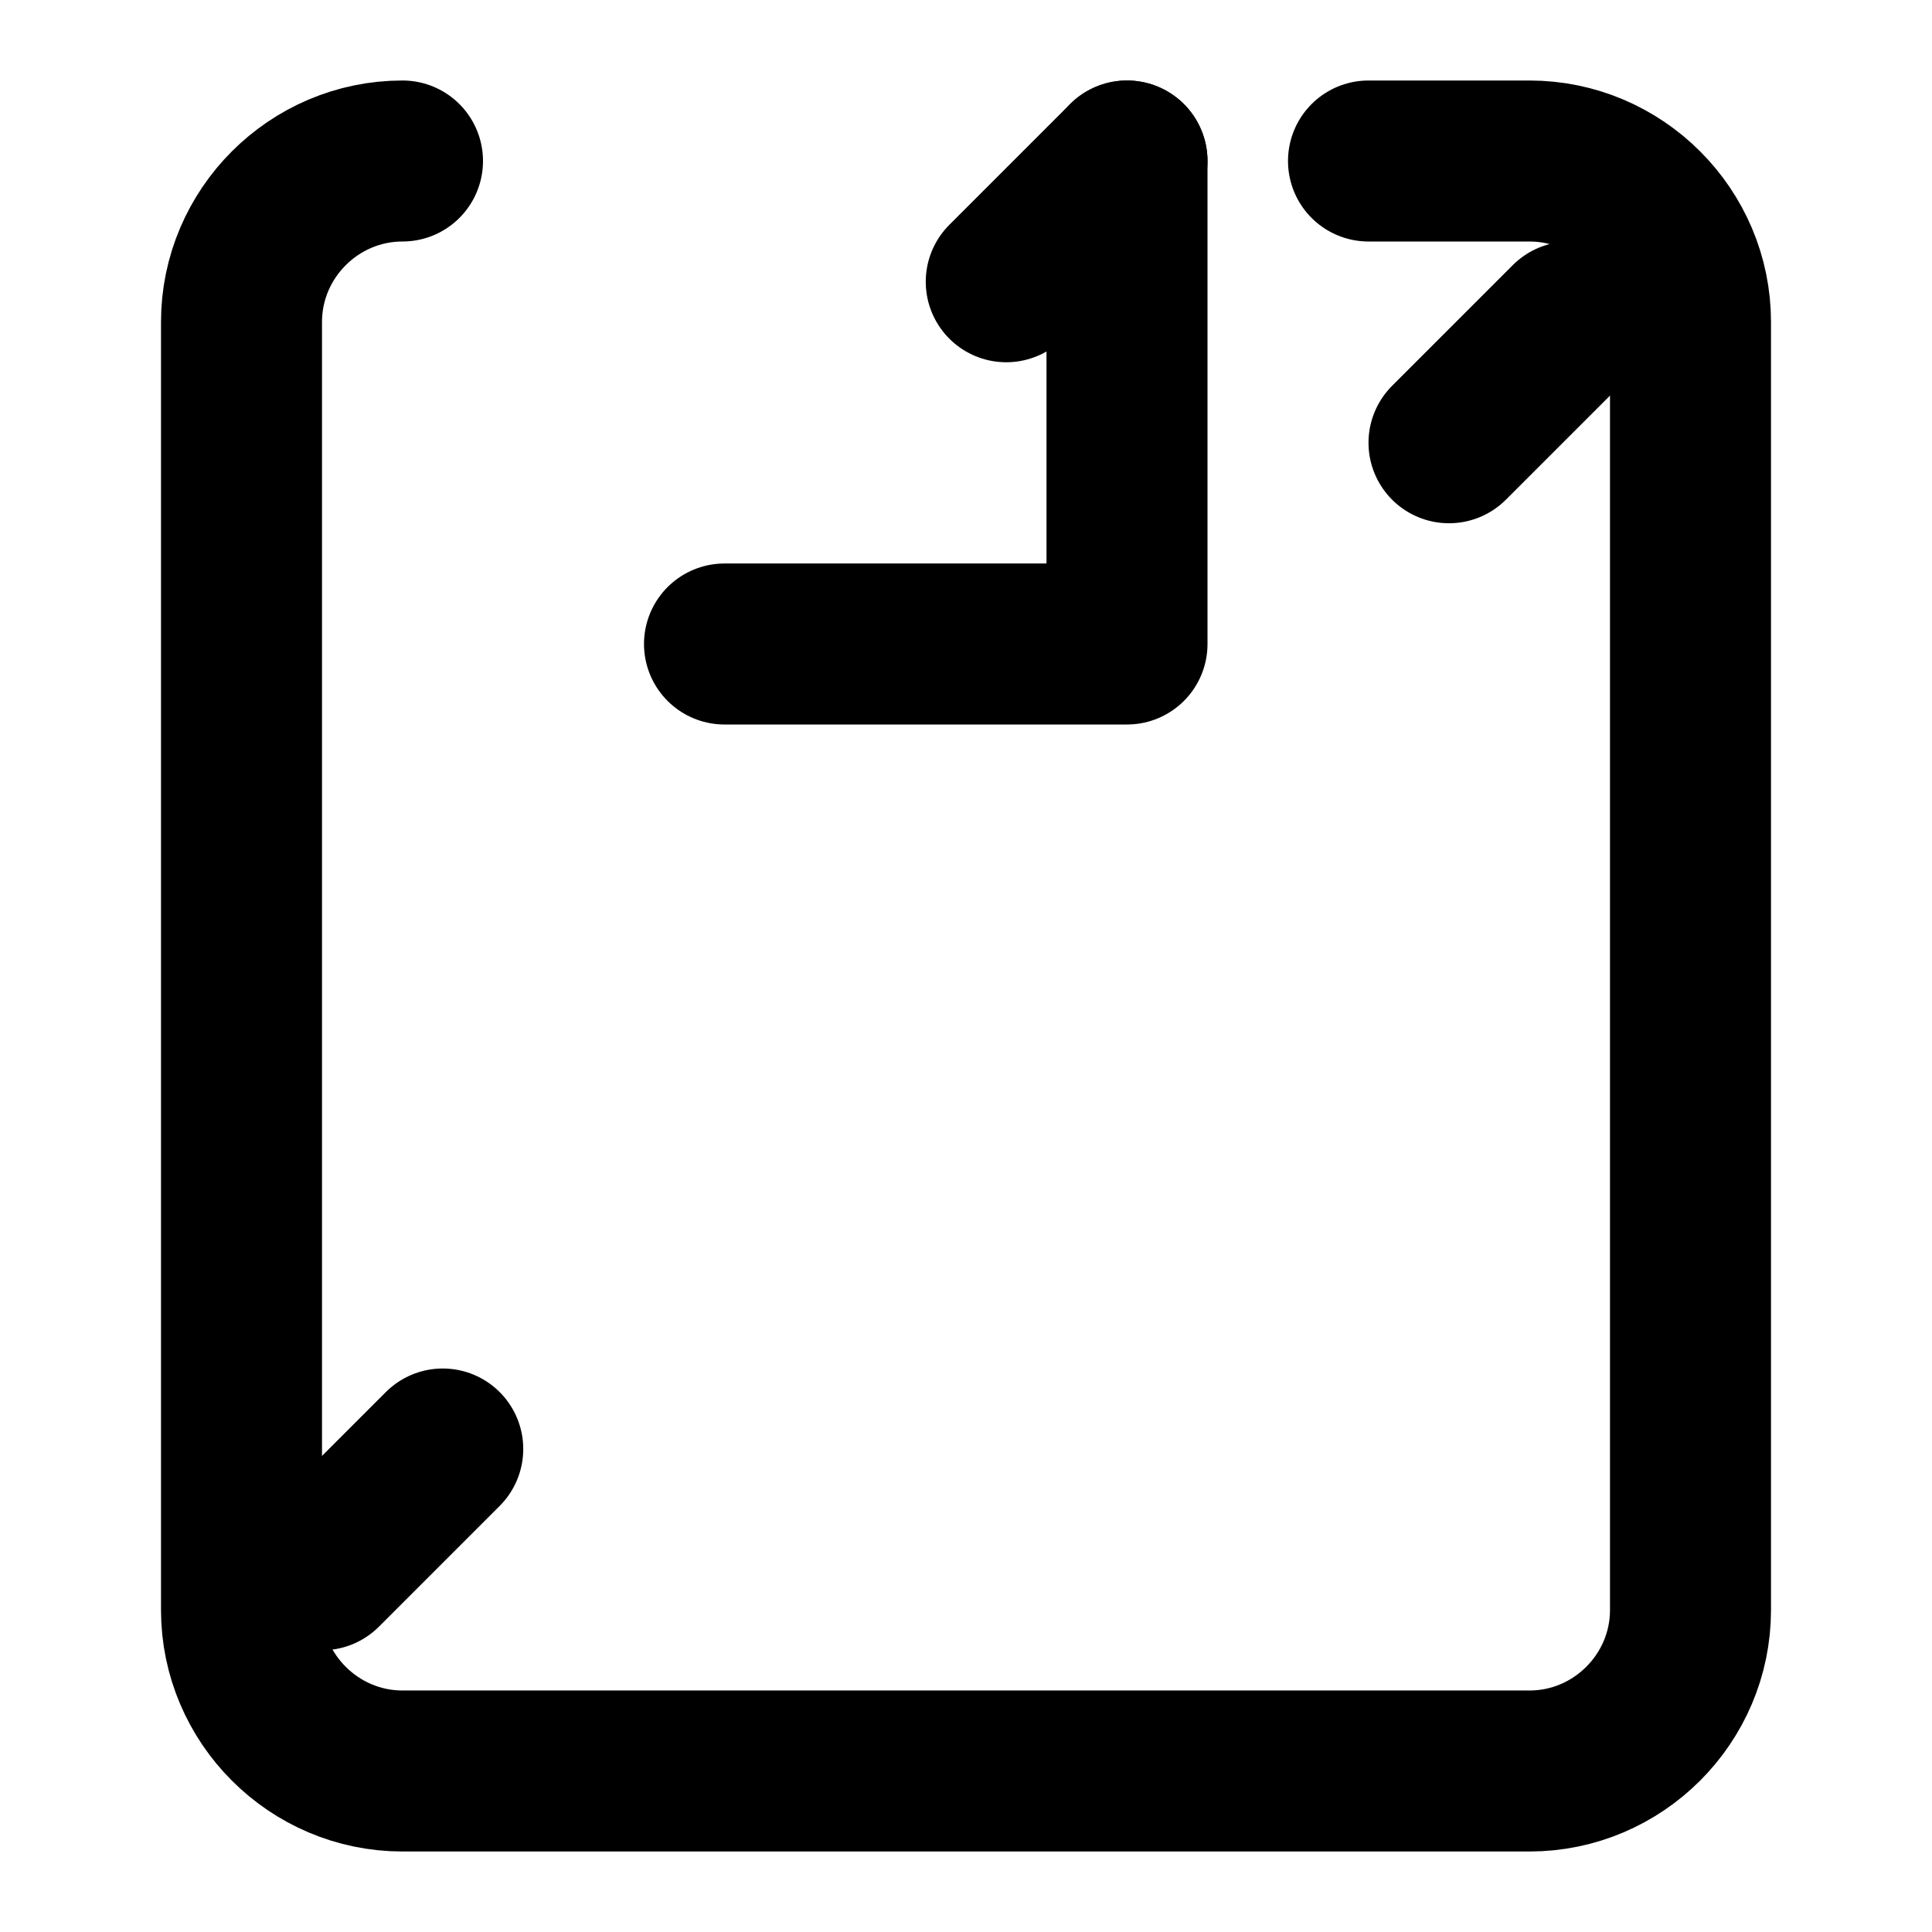<svg
  xmlns="http://www.w3.org/2000/svg"
  width="24"
  height="24"
  viewBox="0 0 24 24"
  fill="none"
  stroke="currentColor"
  stroke-width="2"
  stroke-linecap="round"
  stroke-linejoin="round"
>
  <path d="m4 19.5 1.5-1.5" />
  <path d="M19.5 4 18 5.5" />
  <path d="M14 2 12.5 3.5" />
  <path d="M5 2c-1.1 0-2 .9-2 2v16c0 1.1.9 2 2 2h14c1.1 0 2-.9 2-2V4c0-1.1-.9-2-2-2h-2" />
  <path d="M14 2v6h-5" />
</svg>
